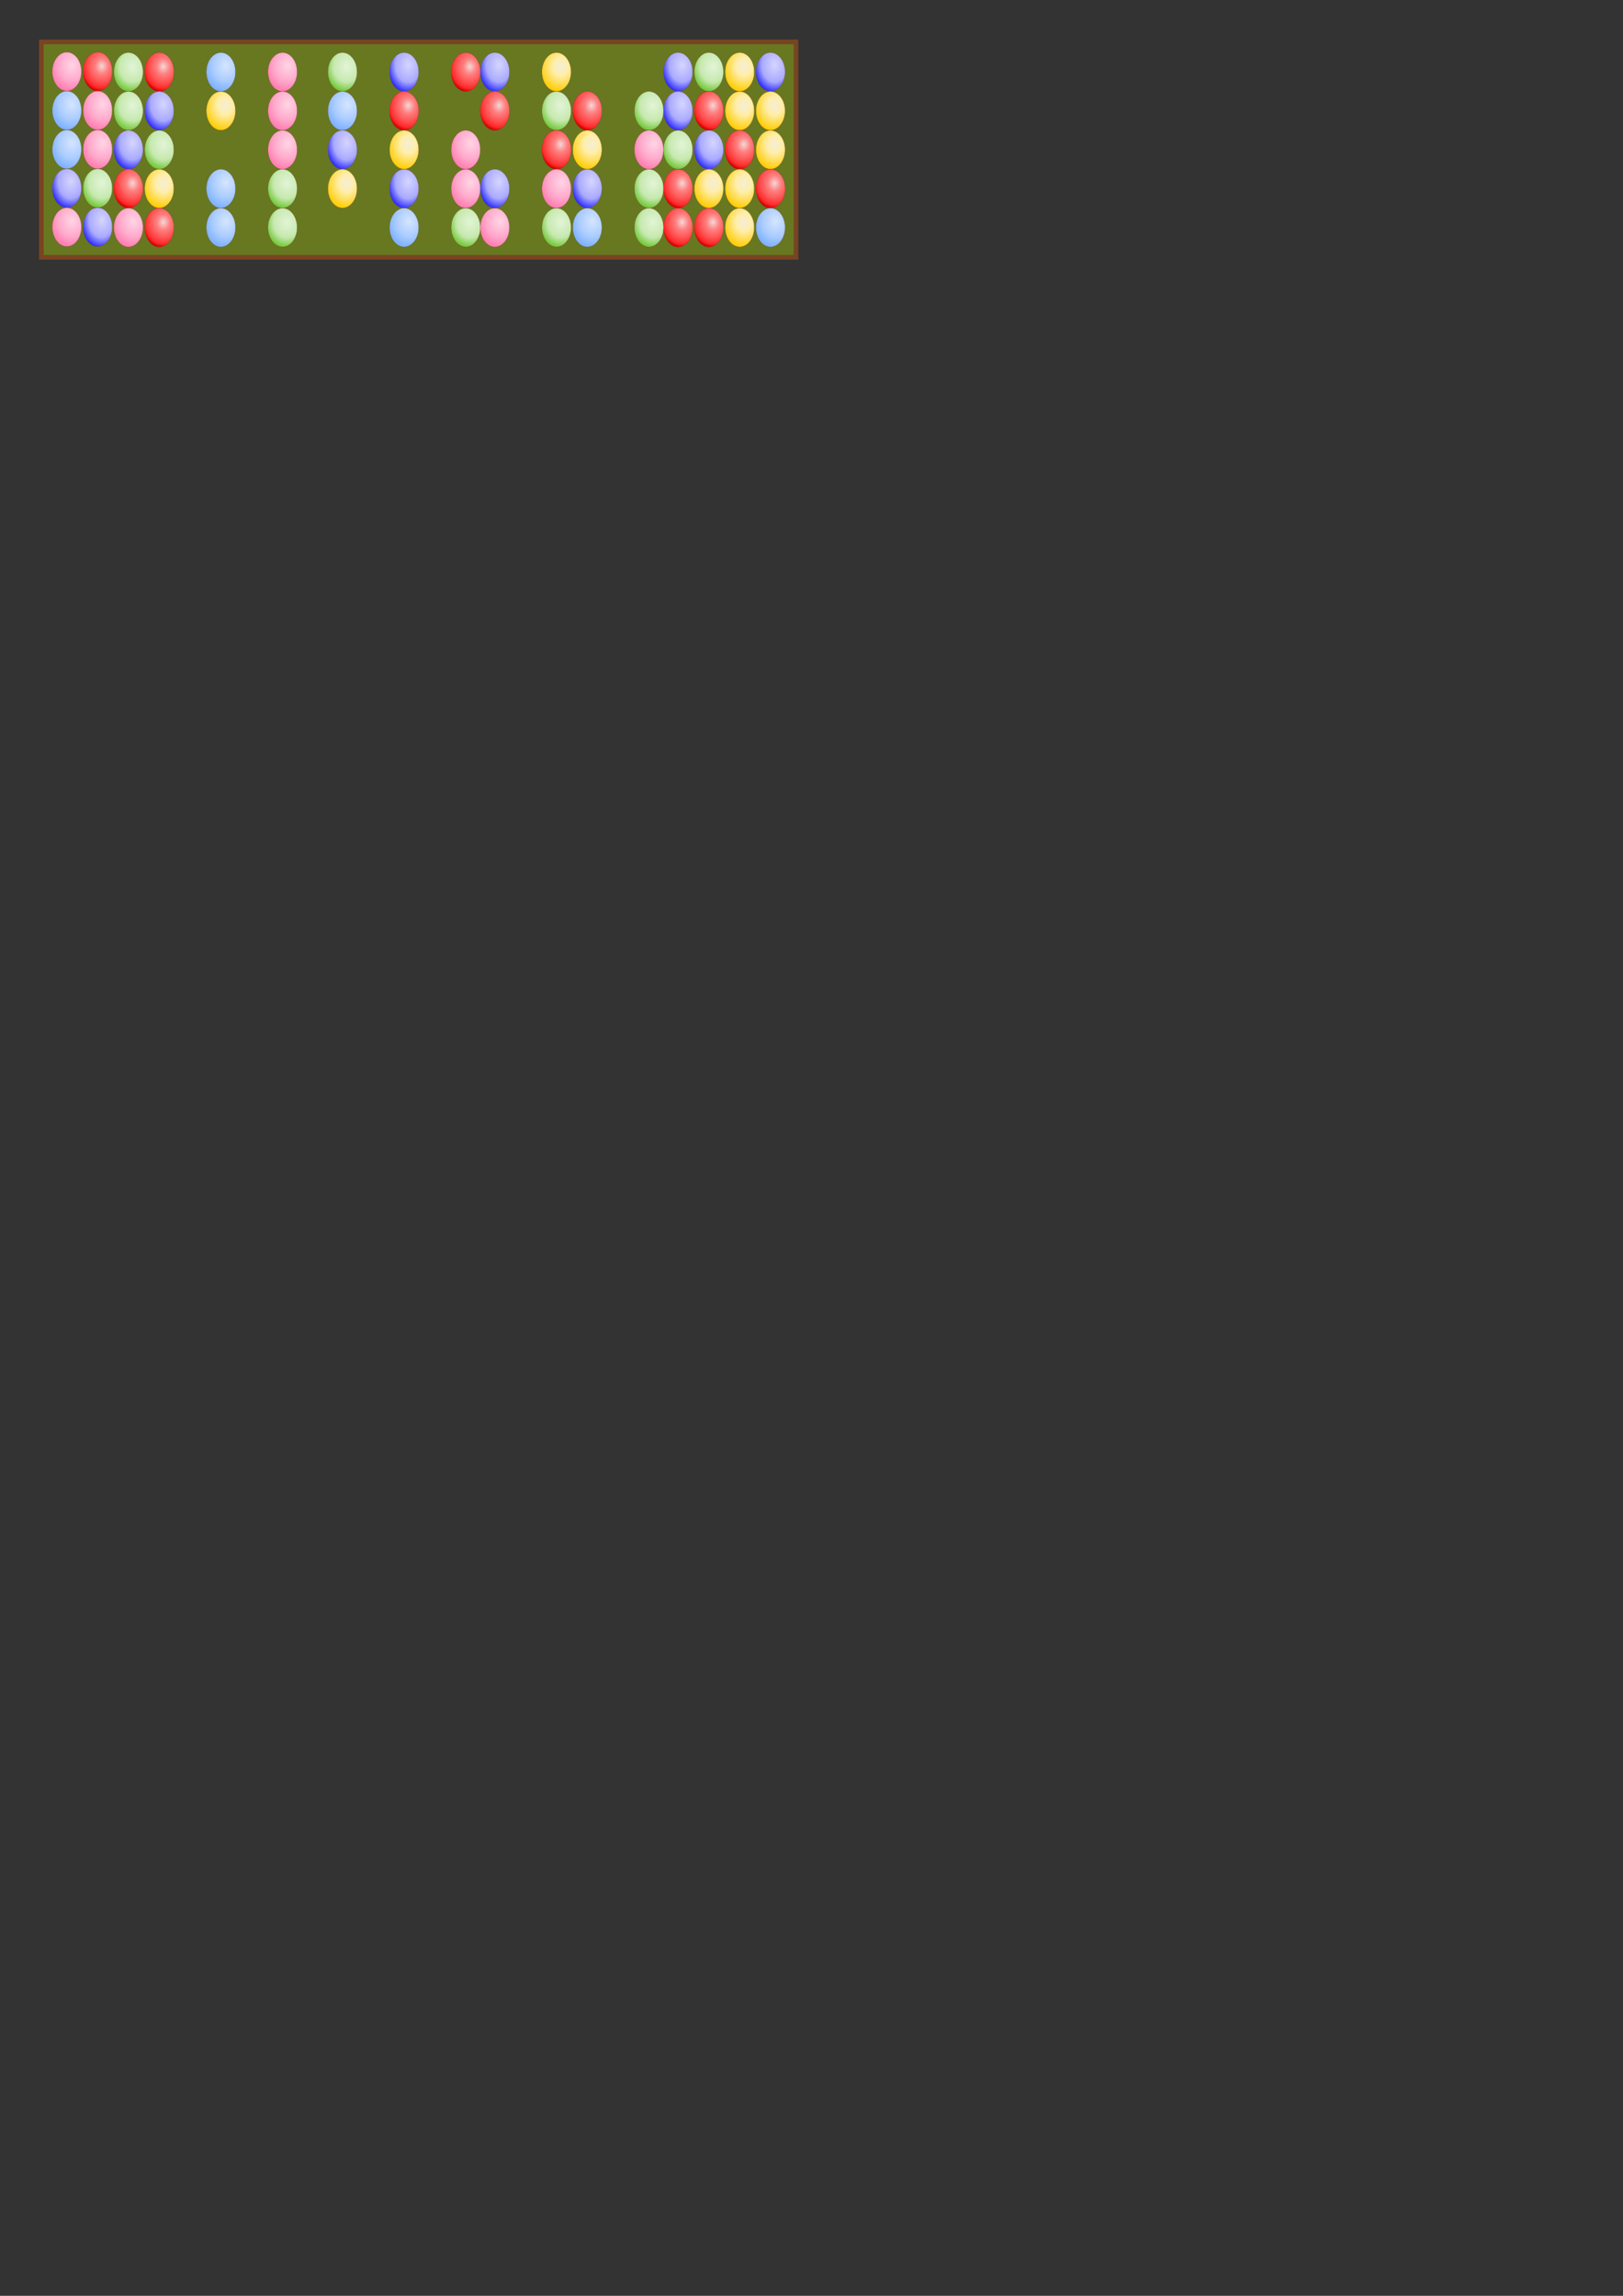 <?xml version="1.0" encoding="UTF-8" standalone="no"?>
<svg
   xmlns:dc="http://purl.org/dc/elements/1.1/"
   xmlns:cc="http://creativecommons.org/ns#"
   xmlns:rdf="http://www.w3.org/1999/02/22-rdf-syntax-ns#"
   xmlns:svg="http://www.w3.org/2000/svg"
   xmlns="http://www.w3.org/2000/svg"
   xmlns:xlink="http://www.w3.org/1999/xlink"
   xmlns:sodipodi="http://sodipodi.sourceforge.net/DTD/sodipodi-0.dtd"
   xmlns:inkscape="http://www.inkscape.org/namespaces/inkscape"
   width="210mm"
   height="297mm"
   viewBox="0 0 210 297"
   version="1.1"
   id="svg8"
   inkscape:version="1.0 (4035a4fb49, 2020-05-01)"
   sodipodi:docname="eggs-grid.svg">
  <rect x="0" y="0" width="210" height="297" fill="#333333" stroke="none"/>
  <defs
     id="defs2">
    <rect
       x="18.336"
       y="80.245"
       width="161.279"
       height="13.801"
       id="rect3054" />
    <linearGradient
       inkscape:collect="always"
       id="linearGradient10749">
      <stop
         style="stop-color:#f4d7d7;stop-opacity:1"
         offset="0"
         id="stop10739" />
      <stop
         id="stop10741"
         offset="0.309"
         style="stop-color:#ff8080;stop-opacity:1" />
      <stop
         style="stop-color:#ff5555;stop-opacity:1"
         offset="0.612"
         id="stop10743" />
      <stop
         id="stop10745"
         offset="0.863"
         style="stop-color:#ff2a2a;stop-opacity:1" />
      <stop
         style="stop-color:#d40000;stop-opacity:1"
         offset="1"
         id="stop10747" />
    </linearGradient>
    <linearGradient
       id="linearGradient10784"
       inkscape:collect="always">
      <stop
         id="stop10774"
         offset="0"
         style="stop-color:#f4eed7;stop-opacity:1" />
      <stop
         style="stop-color:#ffeeaa;stop-opacity:1"
         offset="0.365"
         id="stop10776" />
      <stop
         id="stop10778"
         offset="0.688"
         style="stop-color:#ffdd55;stop-opacity:1" />
      <stop
         id="stop10782"
         offset="1"
         style="stop-color:#ffcc00;stop-opacity:1" />
    </linearGradient>
    <linearGradient
       id="linearGradient11676"
       inkscape:collect="always">
      <stop
         id="stop11666"
         offset="0"
         style="stop-color:#e3f4d7;stop-opacity:1" />
      <stop
         id="stop11670"
         offset="0.612"
         style="stop-color:#c6e9af;stop-opacity:1" />
      <stop
         id="stop11674"
         offset="1"
         style="stop-color:#71c837;stop-opacity:1" />
    </linearGradient>
    <linearGradient
       inkscape:collect="always"
       id="linearGradient11706">
      <stop
         style="stop-color:#d5d5ff;stop-opacity:1"
         offset="0"
         id="stop11700" />
      <stop
         style="stop-color:#aaaaff;stop-opacity:1"
         offset="0.612"
         id="stop11702" />
      <stop
         style="stop-color:#2a2aff;stop-opacity:1"
         offset="1"
         id="stop11704" />
    </linearGradient>
    <linearGradient
       inkscape:collect="always"
       id="linearGradient11720">
      <stop
         style="stop-color:#d5e5ff;stop-opacity:1"
         offset="0"
         id="stop11714" />
      <stop
         style="stop-color:#aaccff;stop-opacity:1"
         offset="0.612"
         id="stop11716" />
      <stop
         style="stop-color:#80b3ff;stop-opacity:1"
         offset="1"
         id="stop11718" />
    </linearGradient>
    <linearGradient
       id="linearGradient11740"
       inkscape:collect="always">
      <stop
         id="stop11734"
         offset="0"
         style="stop-color:#ffd5e5;stop-opacity:1" />
      <stop
         id="stop11736"
         offset="0.612"
         style="stop-color:#ffaacc;stop-opacity:1" />
      <stop
         id="stop11738"
         offset="1"
         style="stop-color:#ff80b2;stop-opacity:1" />
    </linearGradient>
    <rect
       id="rect3062"
       height="13.801"
       width="161.279"
       y="80.245"
       x="18.336" />
    <radialGradient
       r="37.15"
       fy="126.295"
       fx="110.698"
       cy="126.295"
       cx="110.698"
       gradientTransform="matrix(1.468,-0.022,0.019,1.295,-55.215,-33.904)"
       gradientUnits="userSpaceOnUse"
       id="radialGradient4876-2"
       xlink:href="#linearGradient10749"
       inkscape:collect="always" />
    <radialGradient
       r="37.15"
       fy="126.295"
       fx="110.698"
       cy="126.295"
       cx="110.698"
       gradientTransform="matrix(1.468,-0.022,0.019,1.295,-55.215,-33.904)"
       gradientUnits="userSpaceOnUse"
       id="radialGradient4878-6"
       xlink:href="#linearGradient10749"
       inkscape:collect="always" />
    <radialGradient
       r="37.15"
       fy="125.09"
       fx="112.162"
       cy="125.09"
       cx="112.162"
       gradientTransform="matrix(1.468,-0.022,0.019,1.295,-55.215,-33.904)"
       gradientUnits="userSpaceOnUse"
       id="radialGradient4886-8"
       xlink:href="#linearGradient11720"
       inkscape:collect="always" />
    <radialGradient
       inkscape:collect="always"
       xlink:href="#linearGradient10749"
       id="radialGradient4194"
       gradientUnits="userSpaceOnUse"
       gradientTransform="matrix(1.468,-0.022,0.019,1.295,-55.215,-33.904)"
       cx="110.698"
       cy="126.295"
       fx="110.698"
       fy="126.295"
       r="37.15" />
    <radialGradient
       inkscape:collect="always"
       xlink:href="#linearGradient10749"
       id="radialGradient4196"
       gradientUnits="userSpaceOnUse"
       gradientTransform="matrix(1.468,-0.022,0.019,1.295,-55.215,-33.904)"
       cx="110.698"
       cy="126.295"
       fx="110.698"
       fy="126.295"
       r="37.15" />
    <radialGradient
       inkscape:collect="always"
       xlink:href="#linearGradient10784"
       id="radialGradient4198"
       gradientUnits="userSpaceOnUse"
       gradientTransform="matrix(1.468,-0.022,0.019,1.295,-55.215,-33.904)"
       cx="110.698"
       cy="126.295"
       fx="110.698"
       fy="126.295"
       r="37.15" />
    <radialGradient
       inkscape:collect="always"
       xlink:href="#linearGradient11676"
       id="radialGradient4200"
       gradientUnits="userSpaceOnUse"
       gradientTransform="matrix(1.468,-0.022,0.019,1.295,-55.215,-33.904)"
       cx="110.698"
       cy="126.295"
       fx="110.698"
       fy="126.295"
       r="37.15" />
    <radialGradient
       inkscape:collect="always"
       xlink:href="#linearGradient11706"
       id="radialGradient4202"
       gradientUnits="userSpaceOnUse"
       gradientTransform="matrix(1.43,-0.015,0.008,1.437,-49.657,-52.654)"
       cx="110.711"
       cy="124.08"
       fx="110.711"
       fy="124.08"
       r="37.15" />
    <radialGradient
       inkscape:collect="always"
       xlink:href="#linearGradient11720"
       id="radialGradient4204"
       gradientUnits="userSpaceOnUse"
       gradientTransform="matrix(1.468,-0.022,0.019,1.295,-55.215,-33.904)"
       cx="112.162"
       cy="125.09"
       fx="112.162"
       fy="125.09"
       r="37.15" />
    <radialGradient
       inkscape:collect="always"
       xlink:href="#linearGradient11740"
       id="radialGradient4206"
       gradientUnits="userSpaceOnUse"
       gradientTransform="matrix(1.468,-0.022,0.019,1.295,-55.215,-33.904)"
       cx="112.162"
       cy="125.09"
       fx="112.162"
       fy="125.09"
       r="37.15" />
    <radialGradient
       inkscape:collect="always"
       xlink:href="#linearGradient10749"
       id="radialGradient4236"
       gradientUnits="userSpaceOnUse"
       gradientTransform="matrix(1.468,-0.022,0.019,1.295,-55.215,-33.904)"
       cx="110.698"
       cy="126.295"
       fx="110.698"
       fy="126.295"
       r="37.15" />
    <radialGradient
       inkscape:collect="always"
       xlink:href="#linearGradient10749"
       id="radialGradient4238"
       gradientUnits="userSpaceOnUse"
       gradientTransform="matrix(1.468,-0.022,0.019,1.295,-55.215,-33.904)"
       cx="110.698"
       cy="126.295"
       fx="110.698"
       fy="126.295"
       r="37.15" />
    <radialGradient
       inkscape:collect="always"
       xlink:href="#linearGradient10784"
       id="radialGradient4240"
       gradientUnits="userSpaceOnUse"
       gradientTransform="matrix(1.468,-0.022,0.019,1.295,-55.215,-33.904)"
       cx="110.698"
       cy="126.295"
       fx="110.698"
       fy="126.295"
       r="37.15" />
    <radialGradient
       inkscape:collect="always"
       xlink:href="#linearGradient11676"
       id="radialGradient4242"
       gradientUnits="userSpaceOnUse"
       gradientTransform="matrix(1.468,-0.022,0.019,1.295,-55.215,-33.904)"
       cx="110.698"
       cy="126.295"
       fx="110.698"
       fy="126.295"
       r="37.15" />
    <radialGradient
       inkscape:collect="always"
       xlink:href="#linearGradient11706"
       id="radialGradient4244"
       gradientUnits="userSpaceOnUse"
       gradientTransform="matrix(1.43,-0.015,0.008,1.437,-49.657,-52.654)"
       cx="110.711"
       cy="124.08"
       fx="110.711"
       fy="124.08"
       r="37.15" />
    <radialGradient
       inkscape:collect="always"
       xlink:href="#linearGradient11720"
       id="radialGradient4246"
       gradientUnits="userSpaceOnUse"
       gradientTransform="matrix(1.468,-0.022,0.019,1.295,-55.215,-33.904)"
       cx="112.162"
       cy="125.09"
       fx="112.162"
       fy="125.09"
       r="37.15" />
    <radialGradient
       inkscape:collect="always"
       xlink:href="#linearGradient11740"
       id="radialGradient4248"
       gradientUnits="userSpaceOnUse"
       gradientTransform="matrix(1.468,-0.022,0.019,1.295,-55.215,-33.904)"
       cx="112.162"
       cy="125.09"
       fx="112.162"
       fy="125.09"
       r="37.15" />
    <radialGradient
       inkscape:collect="always"
       xlink:href="#linearGradient10749"
       id="radialGradient4278"
       gradientUnits="userSpaceOnUse"
       gradientTransform="matrix(1.468,-0.022,0.019,1.295,-55.215,-33.904)"
       cx="110.698"
       cy="126.295"
       fx="110.698"
       fy="126.295"
       r="37.15" />
    <radialGradient
       inkscape:collect="always"
       xlink:href="#linearGradient10749"
       id="radialGradient4280"
       gradientUnits="userSpaceOnUse"
       gradientTransform="matrix(1.468,-0.022,0.019,1.295,-55.215,-33.904)"
       cx="110.698"
       cy="126.295"
       fx="110.698"
       fy="126.295"
       r="37.15" />
    <radialGradient
       inkscape:collect="always"
       xlink:href="#linearGradient10784"
       id="radialGradient4282"
       gradientUnits="userSpaceOnUse"
       gradientTransform="matrix(1.468,-0.022,0.019,1.295,-55.215,-33.904)"
       cx="110.698"
       cy="126.295"
       fx="110.698"
       fy="126.295"
       r="37.15" />
    <radialGradient
       inkscape:collect="always"
       xlink:href="#linearGradient11676"
       id="radialGradient4284"
       gradientUnits="userSpaceOnUse"
       gradientTransform="matrix(1.468,-0.022,0.019,1.295,-55.215,-33.904)"
       cx="110.698"
       cy="126.295"
       fx="110.698"
       fy="126.295"
       r="37.15" />
    <radialGradient
       inkscape:collect="always"
       xlink:href="#linearGradient11706"
       id="radialGradient4286"
       gradientUnits="userSpaceOnUse"
       gradientTransform="matrix(1.43,-0.015,0.008,1.437,-49.657,-52.654)"
       cx="110.711"
       cy="124.08"
       fx="110.711"
       fy="124.08"
       r="37.15" />
    <radialGradient
       inkscape:collect="always"
       xlink:href="#linearGradient11720"
       id="radialGradient4288"
       gradientUnits="userSpaceOnUse"
       gradientTransform="matrix(1.468,-0.022,0.019,1.295,-55.215,-33.904)"
       cx="112.162"
       cy="125.09"
       fx="112.162"
       fy="125.09"
       r="37.15" />
    <radialGradient
       inkscape:collect="always"
       xlink:href="#linearGradient11740"
       id="radialGradient4290"
       gradientUnits="userSpaceOnUse"
       gradientTransform="matrix(1.468,-0.022,0.019,1.295,-55.215,-33.904)"
       cx="112.162"
       cy="125.09"
       fx="112.162"
       fy="125.09"
       r="37.15" />
    <radialGradient
       inkscape:collect="always"
       xlink:href="#linearGradient10749"
       id="radialGradient4320"
       gradientUnits="userSpaceOnUse"
       gradientTransform="matrix(1.468,-0.022,0.019,1.295,-55.215,-33.904)"
       cx="110.698"
       cy="126.295"
       fx="110.698"
       fy="126.295"
       r="37.15" />
    <radialGradient
       inkscape:collect="always"
       xlink:href="#linearGradient10749"
       id="radialGradient4322"
       gradientUnits="userSpaceOnUse"
       gradientTransform="matrix(1.468,-0.022,0.019,1.295,-55.215,-33.904)"
       cx="110.698"
       cy="126.295"
       fx="110.698"
       fy="126.295"
       r="37.15" />
    <radialGradient
       inkscape:collect="always"
       xlink:href="#linearGradient10784"
       id="radialGradient4324"
       gradientUnits="userSpaceOnUse"
       gradientTransform="matrix(1.468,-0.022,0.019,1.295,-55.215,-33.904)"
       cx="110.698"
       cy="126.295"
       fx="110.698"
       fy="126.295"
       r="37.15" />
    <radialGradient
       inkscape:collect="always"
       xlink:href="#linearGradient11720"
       id="radialGradient4330"
       gradientUnits="userSpaceOnUse"
       gradientTransform="matrix(1.468,-0.022,0.019,1.295,-55.215,-33.904)"
       cx="112.162"
       cy="125.09"
       fx="112.162"
       fy="125.09"
       r="37.15" />
    <radialGradient
       inkscape:collect="always"
       xlink:href="#linearGradient11740"
       id="radialGradient4332"
       gradientUnits="userSpaceOnUse"
       gradientTransform="matrix(1.468,-0.022,0.019,1.295,-55.215,-33.904)"
       cx="112.162"
       cy="125.09"
       fx="112.162"
       fy="125.09"
       r="37.15" />
    <radialGradient
       inkscape:collect="always"
       xlink:href="#linearGradient11676"
       id="radialGradient4368"
       gradientUnits="userSpaceOnUse"
       gradientTransform="matrix(1.468,-0.022,0.019,1.295,-55.215,-33.904)"
       cx="110.698"
       cy="126.295"
       fx="110.698"
       fy="126.295"
       r="37.15" />
    <radialGradient
       inkscape:collect="always"
       xlink:href="#linearGradient11706"
       id="radialGradient4370"
       gradientUnits="userSpaceOnUse"
       gradientTransform="matrix(1.43,-0.015,0.008,1.437,-49.657,-52.654)"
       cx="110.711"
       cy="124.08"
       fx="110.711"
       fy="124.08"
       r="37.15" />
    <radialGradient
       inkscape:collect="always"
       xlink:href="#linearGradient11740"
       id="radialGradient4374"
       gradientUnits="userSpaceOnUse"
       gradientTransform="matrix(1.468,-0.022,0.019,1.295,-55.215,-33.904)"
       cx="112.162"
       cy="125.09"
       fx="112.162"
       fy="125.09"
       r="37.15" />
    <radialGradient
       inkscape:collect="always"
       xlink:href="#linearGradient10749"
       id="radialGradient4404"
       gradientUnits="userSpaceOnUse"
       gradientTransform="matrix(1.468,-0.022,0.019,1.295,-55.215,-33.904)"
       cx="110.698"
       cy="126.295"
       fx="110.698"
       fy="126.295"
       r="37.15" />
    <radialGradient
       inkscape:collect="always"
       xlink:href="#linearGradient10749"
       id="radialGradient4406"
       gradientUnits="userSpaceOnUse"
       gradientTransform="matrix(1.468,-0.022,0.019,1.295,-55.215,-33.904)"
       cx="110.698"
       cy="126.295"
       fx="110.698"
       fy="126.295"
       r="37.15" />
    <radialGradient
       inkscape:collect="always"
       xlink:href="#linearGradient10784"
       id="radialGradient4408"
       gradientUnits="userSpaceOnUse"
       gradientTransform="matrix(1.468,-0.022,0.019,1.295,-55.215,-33.904)"
       cx="110.698"
       cy="126.295"
       fx="110.698"
       fy="126.295"
       r="37.15" />
    <radialGradient
       inkscape:collect="always"
       xlink:href="#linearGradient11676"
       id="radialGradient4410"
       gradientUnits="userSpaceOnUse"
       gradientTransform="matrix(1.468,-0.022,0.019,1.295,-55.215,-33.904)"
       cx="110.698"
       cy="126.295"
       fx="110.698"
       fy="126.295"
       r="37.15" />
    <radialGradient
       inkscape:collect="always"
       xlink:href="#linearGradient11706"
       id="radialGradient4412"
       gradientUnits="userSpaceOnUse"
       gradientTransform="matrix(1.43,-0.015,0.008,1.437,-49.657,-52.654)"
       cx="110.711"
       cy="124.08"
       fx="110.711"
       fy="124.08"
       r="37.15" />
    <radialGradient
       inkscape:collect="always"
       xlink:href="#linearGradient11720"
       id="radialGradient4414"
       gradientUnits="userSpaceOnUse"
       gradientTransform="matrix(1.468,-0.022,0.019,1.295,-55.215,-33.904)"
       cx="112.162"
       cy="125.09"
       fx="112.162"
       fy="125.09"
       r="37.15" />
    <radialGradient
       inkscape:collect="always"
       xlink:href="#linearGradient11740"
       id="radialGradient4416"
       gradientUnits="userSpaceOnUse"
       gradientTransform="matrix(1.468,-0.022,0.019,1.295,-55.215,-33.904)"
       cx="112.162"
       cy="125.09"
       fx="112.162"
       fy="125.09"
       r="37.15" />
    <radialGradient
       inkscape:collect="always"
       xlink:href="#linearGradient10749"
       id="radialGradient4446"
       gradientUnits="userSpaceOnUse"
       gradientTransform="matrix(1.468,-0.022,0.019,1.295,-55.215,-33.904)"
       cx="110.698"
       cy="126.295"
       fx="110.698"
       fy="126.295"
       r="37.15" />
    <radialGradient
       inkscape:collect="always"
       xlink:href="#linearGradient10749"
       id="radialGradient4448"
       gradientUnits="userSpaceOnUse"
       gradientTransform="matrix(1.468,-0.022,0.019,1.295,-55.215,-33.904)"
       cx="110.698"
       cy="126.295"
       fx="110.698"
       fy="126.295"
       r="37.15" />
    <radialGradient
       inkscape:collect="always"
       xlink:href="#linearGradient10784"
       id="radialGradient4450"
       gradientUnits="userSpaceOnUse"
       gradientTransform="matrix(1.468,-0.022,0.019,1.295,-55.215,-33.904)"
       cx="110.698"
       cy="126.295"
       fx="110.698"
       fy="126.295"
       r="37.15" />
    <radialGradient
       inkscape:collect="always"
       xlink:href="#linearGradient11676"
       id="radialGradient4452"
       gradientUnits="userSpaceOnUse"
       gradientTransform="matrix(1.468,-0.022,0.019,1.295,-55.215,-33.904)"
       cx="110.698"
       cy="126.295"
       fx="110.698"
       fy="126.295"
       r="37.15" />
    <radialGradient
       inkscape:collect="always"
       xlink:href="#linearGradient11740"
       id="radialGradient4458"
       gradientUnits="userSpaceOnUse"
       gradientTransform="matrix(1.468,-0.022,0.019,1.295,-55.215,-33.904)"
       cx="112.162"
       cy="125.09"
       fx="112.162"
       fy="125.09"
       r="37.15" />
    <radialGradient
       inkscape:collect="always"
       xlink:href="#linearGradient10749"
       id="radialGradient4488"
       gradientUnits="userSpaceOnUse"
       gradientTransform="matrix(1.468,-0.022,0.019,1.295,-55.215,-33.904)"
       cx="110.698"
       cy="126.295"
       fx="110.698"
       fy="126.295"
       r="37.15" />
    <radialGradient
       inkscape:collect="always"
       xlink:href="#linearGradient10749"
       id="radialGradient4490"
       gradientUnits="userSpaceOnUse"
       gradientTransform="matrix(1.468,-0.022,0.019,1.295,-55.215,-33.904)"
       cx="110.698"
       cy="126.295"
       fx="110.698"
       fy="126.295"
       r="37.15" />
    <radialGradient
       inkscape:collect="always"
       xlink:href="#linearGradient10784"
       id="radialGradient4492"
       gradientUnits="userSpaceOnUse"
       gradientTransform="matrix(1.468,-0.022,0.019,1.295,-55.215,-33.904)"
       cx="110.698"
       cy="126.295"
       fx="110.698"
       fy="126.295"
       r="37.15" />
    <radialGradient
       inkscape:collect="always"
       xlink:href="#linearGradient11676"
       id="radialGradient4494"
       gradientUnits="userSpaceOnUse"
       gradientTransform="matrix(1.468,-0.022,0.019,1.295,-55.215,-33.904)"
       cx="110.698"
       cy="126.295"
       fx="110.698"
       fy="126.295"
       r="37.15" />
    <radialGradient
       inkscape:collect="always"
       xlink:href="#linearGradient11706"
       id="radialGradient4496"
       gradientUnits="userSpaceOnUse"
       gradientTransform="matrix(1.43,-0.015,0.008,1.437,-49.657,-52.654)"
       cx="110.711"
       cy="124.08"
       fx="110.711"
       fy="124.08"
       r="37.15" />
    <radialGradient
       inkscape:collect="always"
       xlink:href="#linearGradient11740"
       id="radialGradient4500"
       gradientUnits="userSpaceOnUse"
       gradientTransform="matrix(1.468,-0.022,0.019,1.295,-55.215,-33.904)"
       cx="112.162"
       cy="125.09"
       fx="112.162"
       fy="125.09"
       r="37.15" />
    <radialGradient
       inkscape:collect="always"
       xlink:href="#linearGradient10749"
       id="radialGradient4530"
       gradientUnits="userSpaceOnUse"
       gradientTransform="matrix(1.468,-0.022,0.019,1.295,-55.215,-33.904)"
       cx="110.698"
       cy="126.295"
       fx="110.698"
       fy="126.295"
       r="37.15" />
    <radialGradient
       inkscape:collect="always"
       xlink:href="#linearGradient10749"
       id="radialGradient4532"
       gradientUnits="userSpaceOnUse"
       gradientTransform="matrix(1.468,-0.022,0.019,1.295,-55.215,-33.904)"
       cx="110.698"
       cy="126.295"
       fx="110.698"
       fy="126.295"
       r="37.15" />
    <radialGradient
       inkscape:collect="always"
       xlink:href="#linearGradient10784"
       id="radialGradient4534"
       gradientUnits="userSpaceOnUse"
       gradientTransform="matrix(1.468,-0.022,0.019,1.295,-55.215,-33.904)"
       cx="110.698"
       cy="126.295"
       fx="110.698"
       fy="126.295"
       r="37.15" />
    <radialGradient
       inkscape:collect="always"
       xlink:href="#linearGradient11676"
       id="radialGradient4536"
       gradientUnits="userSpaceOnUse"
       gradientTransform="matrix(1.468,-0.022,0.019,1.295,-55.215,-33.904)"
       cx="110.698"
       cy="126.295"
       fx="110.698"
       fy="126.295"
       r="37.15" />
    <radialGradient
       inkscape:collect="always"
       xlink:href="#linearGradient11706"
       id="radialGradient4538"
       gradientUnits="userSpaceOnUse"
       gradientTransform="matrix(1.43,-0.015,0.008,1.437,-49.657,-52.654)"
       cx="110.711"
       cy="124.08"
       fx="110.711"
       fy="124.08"
       r="37.15" />
    <radialGradient
       inkscape:collect="always"
       xlink:href="#linearGradient11676"
       id="radialGradient4578"
       gradientUnits="userSpaceOnUse"
       gradientTransform="matrix(1.468,-0.022,0.019,1.295,-55.215,-33.904)"
       cx="110.698"
       cy="126.295"
       fx="110.698"
       fy="126.295"
       r="37.15" />
    <radialGradient
       inkscape:collect="always"
       xlink:href="#linearGradient11706"
       id="radialGradient4580"
       gradientUnits="userSpaceOnUse"
       gradientTransform="matrix(1.43,-0.015,0.008,1.437,-49.657,-52.654)"
       cx="110.711"
       cy="124.08"
       fx="110.711"
       fy="124.08"
       r="37.15" />
    <radialGradient
       inkscape:collect="always"
       xlink:href="#linearGradient11676"
       id="radialGradient4620"
       gradientUnits="userSpaceOnUse"
       gradientTransform="matrix(1.468,-0.022,0.019,1.295,-55.215,-33.904)"
       cx="110.698"
       cy="126.295"
       fx="110.698"
       fy="126.295"
       r="37.15" />
    <radialGradient
       inkscape:collect="always"
       xlink:href="#linearGradient11706"
       id="radialGradient4622"
       gradientUnits="userSpaceOnUse"
       gradientTransform="matrix(1.43,-0.015,0.008,1.437,-49.657,-52.654)"
       cx="110.711"
       cy="124.08"
       fx="110.711"
       fy="124.08"
       r="37.15" />
    <radialGradient
       inkscape:collect="always"
       xlink:href="#linearGradient11720"
       id="radialGradient4624"
       gradientUnits="userSpaceOnUse"
       gradientTransform="matrix(1.468,-0.022,0.019,1.295,-55.215,-33.904)"
       cx="112.162"
       cy="125.09"
       fx="112.162"
       fy="125.09"
       r="37.15" />
    <radialGradient
       inkscape:collect="always"
       xlink:href="#linearGradient10784"
       id="radialGradient4660"
       gradientUnits="userSpaceOnUse"
       gradientTransform="matrix(1.468,-0.022,0.019,1.295,-55.215,-33.904)"
       cx="110.698"
       cy="126.295"
       fx="110.698"
       fy="126.295"
       r="37.15" />
    <radialGradient
       inkscape:collect="always"
       xlink:href="#linearGradient11720"
       id="radialGradient4666"
       gradientUnits="userSpaceOnUse"
       gradientTransform="matrix(1.468,-0.022,0.019,1.295,-55.215,-33.904)"
       cx="112.162"
       cy="125.09"
       fx="112.162"
       fy="125.09"
       r="37.15" />
    <radialGradient
       inkscape:collect="always"
       xlink:href="#linearGradient11740"
       id="radialGradient4668"
       gradientUnits="userSpaceOnUse"
       gradientTransform="matrix(1.468,-0.022,0.019,1.295,-55.215,-33.904)"
       cx="112.162"
       cy="125.09"
       fx="112.162"
       fy="125.09"
       r="37.15" />
    <radialGradient
       inkscape:collect="always"
       xlink:href="#linearGradient10749"
       id="radialGradient4698"
       gradientUnits="userSpaceOnUse"
       gradientTransform="matrix(1.468,-0.022,0.019,1.295,-55.215,-33.904)"
       cx="110.698"
       cy="126.295"
       fx="110.698"
       fy="126.295"
       r="37.15" />
    <radialGradient
       inkscape:collect="always"
       xlink:href="#linearGradient10749"
       id="radialGradient4700"
       gradientUnits="userSpaceOnUse"
       gradientTransform="matrix(1.468,-0.022,0.019,1.295,-55.215,-33.904)"
       cx="110.698"
       cy="126.295"
       fx="110.698"
       fy="126.295"
       r="37.15" />
    <radialGradient
       inkscape:collect="always"
       xlink:href="#linearGradient11676"
       id="radialGradient4704"
       gradientUnits="userSpaceOnUse"
       gradientTransform="matrix(1.468,-0.022,0.019,1.295,-55.215,-33.904)"
       cx="110.698"
       cy="126.295"
       fx="110.698"
       fy="126.295"
       r="37.15" />
    <radialGradient
       inkscape:collect="always"
       xlink:href="#linearGradient11706"
       id="radialGradient4706"
       gradientUnits="userSpaceOnUse"
       gradientTransform="matrix(1.43,-0.015,0.008,1.437,-49.657,-52.654)"
       cx="110.711"
       cy="124.08"
       fx="110.711"
       fy="124.08"
       r="37.15" />
    <radialGradient
       inkscape:collect="always"
       xlink:href="#linearGradient11740"
       id="radialGradient4710"
       gradientUnits="userSpaceOnUse"
       gradientTransform="matrix(1.468,-0.022,0.019,1.295,-55.215,-33.904)"
       cx="112.162"
       cy="125.09"
       fx="112.162"
       fy="125.09"
       r="37.15" />
    <radialGradient
       inkscape:collect="always"
       xlink:href="#linearGradient10749"
       id="radialGradient4740"
       gradientUnits="userSpaceOnUse"
       gradientTransform="matrix(1.468,-0.022,0.019,1.295,-55.215,-33.904)"
       cx="110.698"
       cy="126.295"
       fx="110.698"
       fy="126.295"
       r="37.15" />
    <radialGradient
       inkscape:collect="always"
       xlink:href="#linearGradient10749"
       id="radialGradient4742"
       gradientUnits="userSpaceOnUse"
       gradientTransform="matrix(1.468,-0.022,0.019,1.295,-55.215,-33.904)"
       cx="110.698"
       cy="126.295"
       fx="110.698"
       fy="126.295"
       r="37.15" />
    <radialGradient
       inkscape:collect="always"
       xlink:href="#linearGradient10784"
       id="radialGradient4744"
       gradientUnits="userSpaceOnUse"
       gradientTransform="matrix(1.468,-0.022,0.019,1.295,-55.215,-33.904)"
       cx="110.698"
       cy="126.295"
       fx="110.698"
       fy="126.295"
       r="37.15" />
    <radialGradient
       inkscape:collect="always"
       xlink:href="#linearGradient11676"
       id="radialGradient4746"
       gradientUnits="userSpaceOnUse"
       gradientTransform="matrix(1.468,-0.022,0.019,1.295,-55.215,-33.904)"
       cx="110.698"
       cy="126.295"
       fx="110.698"
       fy="126.295"
       r="37.15" />
    <radialGradient
       inkscape:collect="always"
       xlink:href="#linearGradient11706"
       id="radialGradient4748"
       gradientUnits="userSpaceOnUse"
       gradientTransform="matrix(1.43,-0.015,0.008,1.437,-49.657,-52.654)"
       cx="110.711"
       cy="124.08"
       fx="110.711"
       fy="124.08"
       r="37.15" />
    <radialGradient
       inkscape:collect="always"
       xlink:href="#linearGradient11720"
       id="radialGradient4750"
       gradientUnits="userSpaceOnUse"
       gradientTransform="matrix(1.468,-0.022,0.019,1.295,-55.215,-33.904)"
       cx="112.162"
       cy="125.09"
       fx="112.162"
       fy="125.09"
       r="37.15" />
    <radialGradient
       inkscape:collect="always"
       xlink:href="#linearGradient11740"
       id="radialGradient4752"
       gradientUnits="userSpaceOnUse"
       gradientTransform="matrix(1.468,-0.022,0.019,1.295,-55.215,-33.904)"
       cx="112.162"
       cy="125.09"
       fx="112.162"
       fy="125.09"
       r="37.15" />
    <radialGradient
       inkscape:collect="always"
       xlink:href="#linearGradient10749"
       id="radialGradient4782"
       gradientUnits="userSpaceOnUse"
       gradientTransform="matrix(1.468,-0.022,0.019,1.295,-55.215,-33.904)"
       cx="110.698"
       cy="126.295"
       fx="110.698"
       fy="126.295"
       r="37.15" />
    <radialGradient
       inkscape:collect="always"
       xlink:href="#linearGradient10749"
       id="radialGradient4784"
       gradientUnits="userSpaceOnUse"
       gradientTransform="matrix(1.468,-0.022,0.019,1.295,-55.215,-33.904)"
       cx="110.698"
       cy="126.295"
       fx="110.698"
       fy="126.295"
       r="37.15" />
    <radialGradient
       inkscape:collect="always"
       xlink:href="#linearGradient10784"
       id="radialGradient4786"
       gradientUnits="userSpaceOnUse"
       gradientTransform="matrix(1.468,-0.022,0.019,1.295,-55.215,-33.904)"
       cx="110.698"
       cy="126.295"
       fx="110.698"
       fy="126.295"
       r="37.15" />
    <radialGradient
       inkscape:collect="always"
       xlink:href="#linearGradient11706"
       id="radialGradient4790"
       gradientUnits="userSpaceOnUse"
       gradientTransform="matrix(1.43,-0.015,0.008,1.437,-49.657,-52.654)"
       cx="110.711"
       cy="124.08"
       fx="110.711"
       fy="124.08"
       r="37.15" />
    <radialGradient
       inkscape:collect="always"
       xlink:href="#linearGradient10749"
       id="radialGradient4824"
       gradientUnits="userSpaceOnUse"
       gradientTransform="matrix(1.468,-0.022,0.019,1.295,-55.215,-33.904)"
       cx="110.698"
       cy="126.295"
       fx="110.698"
       fy="126.295"
       r="37.15" />
    <radialGradient
       inkscape:collect="always"
       xlink:href="#linearGradient10749"
       id="radialGradient4826"
       gradientUnits="userSpaceOnUse"
       gradientTransform="matrix(1.468,-0.022,0.019,1.295,-55.215,-33.904)"
       cx="110.698"
       cy="126.295"
       fx="110.698"
       fy="126.295"
       r="37.15" />
    <radialGradient
       inkscape:collect="always"
       xlink:href="#linearGradient10784"
       id="radialGradient4828"
       gradientUnits="userSpaceOnUse"
       gradientTransform="matrix(1.468,-0.022,0.019,1.295,-55.215,-33.904)"
       cx="110.698"
       cy="126.295"
       fx="110.698"
       fy="126.295"
       r="37.15" />
    <radialGradient
       inkscape:collect="always"
       xlink:href="#linearGradient11676"
       id="radialGradient4830"
       gradientUnits="userSpaceOnUse"
       gradientTransform="matrix(1.468,-0.022,0.019,1.295,-55.215,-33.904)"
       cx="110.698"
       cy="126.295"
       fx="110.698"
       fy="126.295"
       r="37.15" />
    <radialGradient
       inkscape:collect="always"
       xlink:href="#linearGradient10784"
       id="radialGradient4870"
       gradientUnits="userSpaceOnUse"
       gradientTransform="matrix(1.468,-0.022,0.019,1.295,-55.215,-33.904)"
       cx="110.698"
       cy="126.295"
       fx="110.698"
       fy="126.295"
       r="37.15" />
    <radialGradient
       inkscape:collect="always"
       xlink:href="#linearGradient11676"
       id="radialGradient4872"
       gradientUnits="userSpaceOnUse"
       gradientTransform="matrix(1.468,-0.022,0.019,1.295,-55.215,-33.904)"
       cx="110.698"
       cy="126.295"
       fx="110.698"
       fy="126.295"
       r="37.15" />
    <radialGradient
       inkscape:collect="always"
       xlink:href="#linearGradient11706"
       id="radialGradient4874"
       gradientUnits="userSpaceOnUse"
       gradientTransform="matrix(1.43,-0.015,0.008,1.437,-49.657,-52.654)"
       cx="110.711"
       cy="124.08"
       fx="110.711"
       fy="124.08"
       r="37.15" />
    <radialGradient
       inkscape:collect="always"
       xlink:href="#linearGradient10749"
       id="radialGradient4909"
       gradientUnits="userSpaceOnUse"
       gradientTransform="matrix(1.468,-0.022,0.019,1.295,-55.215,-33.904)"
       cx="110.698"
       cy="126.295"
       fx="110.698"
       fy="126.295"
       r="37.15" />
    <radialGradient
       inkscape:collect="always"
       xlink:href="#linearGradient10749"
       id="radialGradient4911"
       gradientUnits="userSpaceOnUse"
       gradientTransform="matrix(1.468,-0.022,0.019,1.295,-55.215,-33.904)"
       cx="110.698"
       cy="126.295"
       fx="110.698"
       fy="126.295"
       r="37.15" />
    <radialGradient
       inkscape:collect="always"
       xlink:href="#linearGradient11706"
       id="radialGradient4917"
       gradientUnits="userSpaceOnUse"
       gradientTransform="matrix(1.43,-0.015,0.008,1.437,-49.657,-52.654)"
       cx="110.711"
       cy="124.08"
       fx="110.711"
       fy="124.08"
       r="37.15" />
    <radialGradient
       inkscape:collect="always"
       xlink:href="#linearGradient11740"
       id="radialGradient4921"
       gradientUnits="userSpaceOnUse"
       gradientTransform="matrix(1.468,-0.022,0.019,1.295,-55.215,-33.904)"
       cx="112.162"
       cy="125.09"
       fx="112.162"
       fy="125.09"
       r="37.15" />
    <radialGradient
       inkscape:collect="always"
       xlink:href="#linearGradient10749"
       id="radialGradient4951"
       gradientUnits="userSpaceOnUse"
       gradientTransform="matrix(1.468,-0.022,0.019,1.295,-55.215,-33.904)"
       cx="110.698"
       cy="126.295"
       fx="110.698"
       fy="126.295"
       r="37.15" />
    <radialGradient
       inkscape:collect="always"
       xlink:href="#linearGradient10749"
       id="radialGradient4953"
       gradientUnits="userSpaceOnUse"
       gradientTransform="matrix(1.468,-0.022,0.019,1.295,-55.215,-33.904)"
       cx="110.698"
       cy="126.295"
       fx="110.698"
       fy="126.295"
       r="37.15" />
    <radialGradient
       inkscape:collect="always"
       xlink:href="#linearGradient11676"
       id="radialGradient4957"
       gradientUnits="userSpaceOnUse"
       gradientTransform="matrix(1.468,-0.022,0.019,1.295,-55.215,-33.904)"
       cx="110.698"
       cy="126.295"
       fx="110.698"
       fy="126.295"
       r="37.15" />
    <radialGradient
       inkscape:collect="always"
       xlink:href="#linearGradient11740"
       id="radialGradient4963"
       gradientUnits="userSpaceOnUse"
       gradientTransform="matrix(1.468,-0.022,0.019,1.295,-55.215,-33.904)"
       cx="112.162"
       cy="125.09"
       fx="112.162"
       fy="125.09"
       r="37.15" />
  </defs>
  <sodipodi:namedview
     id="base"
     pagecolor="#ffffff"
     bordercolor="#666666"
     borderopacity="1.0"
     inkscape:pageopacity="0.0"
     inkscape:pageshadow="2"
     inkscape:zoom="1.2863093"
     inkscape:cx="470.13055"
     inkscape:cy="274.47519"
     inkscape:document-units="mm"
     inkscape:current-layer="layer1"
     inkscape:document-rotation="0"
     showgrid="false"
     inkscape:window-width="1920"
     inkscape:window-height="986"
     inkscape:window-x="-11"
     inkscape:window-y="-11"
     inkscape:window-maximized="1" />
  <g
     inkscape:label="Layer 1"
     inkscape:groupmode="layer"
     id="layer1">
    <g
       style="stroke:#784421"
       id="g5619"
       transform="matrix(0.604,0,0,0.604,2.963,-50.311)">
      <rect
         ry="0"
         y="92.272"
         x="3.943"
         height="46.136"
         width="161.674"
         id="rect5442"
         style="fill:#677821;stroke:#784421;stroke-width:1;paint-order:fill markers stroke" />
      <g
         style="stroke:#784421"
         transform="translate(0.09,-0.252)"
         id="g5440">
        <g
           style="stroke:#784421"
           transform="matrix(0.084,0,0,0.112,138.534,116.887)"
           id="g10735-2">
          <circle
             r="37.15"
             cy="137.44"
             cx="99.157"
             id="circle10733-3"
             style="opacity:1;fill:url(#radialGradient4876-2);fill-opacity:1;stroke:#784421;stroke-width:0.5;stroke-linecap:round;stroke-miterlimit:4;stroke-dasharray:none;stroke-dashoffset:0;stroke-opacity:1;paint-order:fill markers stroke" />
          <circle
             style="opacity:1;fill:url(#radialGradient4878-6);fill-opacity:1;stroke:#784421;stroke-width:0.5;stroke-linecap:round;stroke-miterlimit:4;stroke-dasharray:none;stroke-dashoffset:0;stroke-opacity:1;paint-order:fill markers stroke"
             id="circle11722-9"
             cx="99.157"
             cy="137.44"
             r="37.15" />
        </g>
        <g
           style="stroke:#784421"
           transform="matrix(0.084,0,0,0.112,60.04,91.897)"
           id="g11710-7">
          <circle
             r="37.15"
             cy="137.44"
             cx="99.157"
             id="circle11708-5"
             style="opacity:1;fill:url(#radialGradient4886-8);fill-opacity:1;stroke:#784421;stroke-width:0.5;stroke-linecap:round;stroke-miterlimit:4;stroke-dasharray:none;stroke-dashoffset:0;stroke-opacity:1;paint-order:fill markers stroke" />
        </g>
        <g
           style="stroke:#784421"
           id="g4927"
           transform="matrix(0.084,0,0,0.112,73.244,91.897)">
          <circle
             style="opacity:1;fill:url(#radialGradient4951);fill-opacity:1;stroke:#784421;stroke-width:0.5;stroke-linecap:round;stroke-miterlimit:4;stroke-dasharray:none;stroke-dashoffset:0;stroke-opacity:1;paint-order:fill markers stroke"
             id="circle4923"
             cx="99.157"
             cy="137.44"
             r="37.15" />
          <circle
             r="37.15"
             cy="137.44"
             cx="99.157"
             id="circle4925"
             style="opacity:1;fill:url(#radialGradient4953);fill-opacity:1;stroke:#784421;stroke-width:0.5;stroke-linecap:round;stroke-miterlimit:4;stroke-dasharray:none;stroke-dashoffset:0;stroke-opacity:1;paint-order:fill markers stroke" />
        </g>
        <g
           style="stroke:#784421"
           transform="matrix(0.084,0,0,0.112,14.191,83.568)"
           id="g4935">
          <circle
             r="37.15"
             cy="137.44"
             cx="99.157"
             id="circle4933"
             style="opacity:1;fill:url(#radialGradient4957);fill-opacity:1;stroke:#784421;stroke-width:0.5;stroke-linecap:round;stroke-miterlimit:4;stroke-dasharray:none;stroke-dashoffset:0;stroke-opacity:1;paint-order:fill markers stroke" />
        </g>
        <g
           style="stroke:#784421"
           transform="matrix(0.084,0,0,0.112,47.202,91.897)"
           id="g4947">
          <circle
             r="37.15"
             cy="137.44"
             cx="99.157"
             id="circle4945"
             style="opacity:1;fill:url(#radialGradient4963);fill-opacity:1;stroke:#784421;stroke-width:0.5;stroke-linecap:round;stroke-miterlimit:4;stroke-dasharray:none;stroke-dashoffset:0;stroke-opacity:1;paint-order:fill markers stroke" />
        </g>
        <g
           style="stroke:#784421"
           id="g4885"
           transform="matrix(0.084,0,0,0.112,20.793,83.568)">
          <circle
             style="opacity:1;fill:url(#radialGradient4909);fill-opacity:1;stroke:#784421;stroke-width:0.5;stroke-linecap:round;stroke-miterlimit:4;stroke-dasharray:none;stroke-dashoffset:0;stroke-opacity:1;paint-order:fill markers stroke"
             id="circle4881"
             cx="99.157"
             cy="137.44"
             r="37.15" />
          <circle
             r="37.15"
             cy="137.44"
             cx="99.157"
             id="circle4883"
             style="opacity:1;fill:url(#radialGradient4911);fill-opacity:1;stroke:#784421;stroke-width:0.5;stroke-linecap:round;stroke-miterlimit:4;stroke-dasharray:none;stroke-dashoffset:0;stroke-opacity:1;paint-order:fill markers stroke" />
        </g>
        <g
           style="stroke:#784421"
           id="g4897"
           transform="matrix(0.084,0,0,0.112,60.04,100.227)">
          <circle
             style="opacity:1;fill:url(#radialGradient4917);fill-opacity:1;stroke:#784421;stroke-width:0.5;stroke-linecap:round;stroke-miterlimit:4;stroke-dasharray:none;stroke-dashoffset:0;stroke-opacity:1;paint-order:fill markers stroke"
             id="circle4895"
             cx="99.157"
             cy="137.44"
             r="37.15" />
        </g>
        <g
           style="stroke:#784421"
           transform="matrix(0.084,0,0,0.112,47.202,100.227)"
           id="g4905">
          <circle
             r="37.15"
             cy="137.44"
             cx="99.157"
             id="circle4903"
             style="opacity:1;fill:url(#radialGradient4921);fill-opacity:1;stroke:#784421;stroke-width:0.5;stroke-linecap:round;stroke-miterlimit:4;stroke-dasharray:none;stroke-dashoffset:0;stroke-opacity:1;paint-order:fill markers stroke" />
        </g>
        <g
           style="stroke:#784421"
           transform="matrix(0.084,0,0,0.112,73.244,100.227)"
           id="g4846">
          <circle
             r="37.15"
             cy="137.44"
             cx="99.157"
             id="circle4844"
             style="opacity:1;fill:url(#radialGradient4870);fill-opacity:1;stroke:#784421;stroke-width:0.5;stroke-linecap:round;stroke-miterlimit:4;stroke-dasharray:none;stroke-dashoffset:0;stroke-opacity:1;paint-order:fill markers stroke" />
        </g>
        <g
           style="stroke:#784421"
           transform="matrix(0.084,0,0,0.112,20.793,100.227)"
           id="g4850">
          <circle
             r="37.15"
             cy="137.44"
             cx="99.157"
             id="circle4848"
             style="opacity:1;fill:url(#radialGradient4872);fill-opacity:1;stroke:#784421;stroke-width:0.5;stroke-linecap:round;stroke-miterlimit:4;stroke-dasharray:none;stroke-dashoffset:0;stroke-opacity:1;paint-order:fill markers stroke" />
        </g>
        <g
           style="stroke:#784421"
           id="g4854"
           transform="matrix(0.084,0,0,0.112,14.191,100.227)">
          <circle
             style="opacity:1;fill:url(#radialGradient4874);fill-opacity:1;stroke:#784421;stroke-width:0.5;stroke-linecap:round;stroke-miterlimit:4;stroke-dasharray:none;stroke-dashoffset:0;stroke-opacity:1;paint-order:fill markers stroke"
             id="circle4852"
             cx="99.157"
             cy="137.44"
             r="37.15" />
        </g>
        <g
           style="stroke:#784421"
           id="g4800"
           transform="matrix(0.084,0,0,0.112,14.191,108.557)">
          <circle
             style="opacity:1;fill:url(#radialGradient4824);fill-opacity:1;stroke:#784421;stroke-width:0.5;stroke-linecap:round;stroke-miterlimit:4;stroke-dasharray:none;stroke-dashoffset:0;stroke-opacity:1;paint-order:fill markers stroke"
             id="circle4796"
             cx="99.157"
             cy="137.44"
             r="37.15" />
          <circle
             r="37.15"
             cy="137.44"
             cx="99.157"
             id="circle4798"
             style="opacity:1;fill:url(#radialGradient4826);fill-opacity:1;stroke:#784421;stroke-width:0.5;stroke-linecap:round;stroke-miterlimit:4;stroke-dasharray:none;stroke-dashoffset:0;stroke-opacity:1;paint-order:fill markers stroke" />
        </g>
        <g
           style="stroke:#784421"
           transform="matrix(0.084,0,0,0.112,20.793,108.557)"
           id="g4804">
          <circle
             r="37.15"
             cy="137.44"
             cx="99.157"
             id="circle4802"
             style="opacity:1;fill:url(#radialGradient4828);fill-opacity:1;stroke:#784421;stroke-width:0.5;stroke-linecap:round;stroke-miterlimit:4;stroke-dasharray:none;stroke-dashoffset:0;stroke-opacity:1;paint-order:fill markers stroke" />
        </g>
        <g
           style="stroke:#784421"
           transform="matrix(0.084,0,0,0.112,47.202,108.557)"
           id="g4808">
          <circle
             r="37.15"
             cy="137.44"
             cx="99.157"
             id="circle4806"
             style="opacity:1;fill:url(#radialGradient4830);fill-opacity:1;stroke:#784421;stroke-width:0.5;stroke-linecap:round;stroke-miterlimit:4;stroke-dasharray:none;stroke-dashoffset:0;stroke-opacity:1;paint-order:fill markers stroke" />
        </g>
        <g
           style="stroke:#784421"
           id="g4758"
           transform="matrix(0.084,0,0,0.112,20.793,116.887)">
          <circle
             style="opacity:1;fill:url(#radialGradient4782);fill-opacity:1;stroke:#784421;stroke-width:0.5;stroke-linecap:round;stroke-miterlimit:4;stroke-dasharray:none;stroke-dashoffset:0;stroke-opacity:1;paint-order:fill markers stroke"
             id="circle4754"
             cx="99.157"
             cy="137.44"
             r="37.15" />
          <circle
             r="37.15"
             cy="137.44"
             cx="99.157"
             id="circle4756"
             style="opacity:1;fill:url(#radialGradient4784);fill-opacity:1;stroke:#784421;stroke-width:0.5;stroke-linecap:round;stroke-miterlimit:4;stroke-dasharray:none;stroke-dashoffset:0;stroke-opacity:1;paint-order:fill markers stroke" />
        </g>
        <g
           style="stroke:#784421"
           transform="matrix(0.084,0,0,0.112,60.04,108.557)"
           id="g4762">
          <circle
             r="37.15"
             cy="137.44"
             cx="99.157"
             id="circle4760"
             style="opacity:1;fill:url(#radialGradient4786);fill-opacity:1;stroke:#784421;stroke-width:0.5;stroke-linecap:round;stroke-miterlimit:4;stroke-dasharray:none;stroke-dashoffset:0;stroke-opacity:1;paint-order:fill markers stroke" />
        </g>
        <g
           style="stroke:#784421"
           id="g4770"
           transform="matrix(0.084,0,0,0.112,92.685,83.568)">
          <circle
             style="opacity:1;fill:url(#radialGradient4790);fill-opacity:1;stroke:#784421;stroke-width:0.5;stroke-linecap:round;stroke-miterlimit:4;stroke-dasharray:none;stroke-dashoffset:0;stroke-opacity:1;paint-order:fill markers stroke"
             id="circle4768"
             cx="99.157"
             cy="137.44"
             r="37.15" />
        </g>
        <g
           style="stroke:#784421"
           id="g4716"
           transform="matrix(0.084,0,0,0.112,92.685,91.897)">
          <circle
             style="opacity:1;fill:url(#radialGradient4740);fill-opacity:1;stroke:#784421;stroke-width:0.5;stroke-linecap:round;stroke-miterlimit:4;stroke-dasharray:none;stroke-dashoffset:0;stroke-opacity:1;paint-order:fill markers stroke"
             id="circle4712"
             cx="99.157"
             cy="137.44"
             r="37.15" />
          <circle
             r="37.15"
             cy="137.44"
             cx="99.157"
             id="circle4714"
             style="opacity:1;fill:url(#radialGradient4742);fill-opacity:1;stroke:#784421;stroke-width:0.5;stroke-linecap:round;stroke-miterlimit:4;stroke-dasharray:none;stroke-dashoffset:0;stroke-opacity:1;paint-order:fill markers stroke" />
        </g>
        <g
           style="stroke:#784421"
           transform="matrix(0.084,0,0,0.112,105.889,83.568)"
           id="g4720">
          <circle
             r="37.15"
             cy="137.44"
             cx="99.157"
             id="circle4718"
             style="opacity:1;fill:url(#radialGradient4744);fill-opacity:1;stroke:#784421;stroke-width:0.5;stroke-linecap:round;stroke-miterlimit:4;stroke-dasharray:none;stroke-dashoffset:0;stroke-opacity:1;paint-order:fill markers stroke" />
        </g>
        <g
           style="stroke:#784421"
           transform="matrix(0.084,0,0,0.112,60.04,83.568)"
           id="g4724">
          <circle
             r="37.15"
             cy="137.44"
             cx="99.157"
             id="circle4722"
             style="opacity:1;fill:url(#radialGradient4746);fill-opacity:1;stroke:#784421;stroke-width:0.5;stroke-linecap:round;stroke-miterlimit:4;stroke-dasharray:none;stroke-dashoffset:0;stroke-opacity:1;paint-order:fill markers stroke" />
        </g>
        <g
           style="stroke:#784421"
           id="g4728"
           transform="matrix(0.084,0,0,0.112,73.244,83.568)">
          <circle
             style="opacity:1;fill:url(#radialGradient4748);fill-opacity:1;stroke:#784421;stroke-width:0.5;stroke-linecap:round;stroke-miterlimit:4;stroke-dasharray:none;stroke-dashoffset:0;stroke-opacity:1;paint-order:fill markers stroke"
             id="circle4726"
             cx="99.157"
             cy="137.44"
             r="37.15" />
        </g>
        <g
           style="stroke:#784421"
           id="g4732"
           transform="matrix(0.084,0,0,0.112,33.998,83.568)">
          <circle
             style="opacity:1;fill:url(#radialGradient4750);fill-opacity:1;stroke:#784421;stroke-width:0.5;stroke-linecap:round;stroke-miterlimit:4;stroke-dasharray:none;stroke-dashoffset:0;stroke-opacity:1;paint-order:fill markers stroke"
             id="circle4730"
             cx="99.157"
             cy="137.44"
             r="37.15" />
        </g>
        <g
           style="stroke:#784421"
           transform="matrix(0.084,0,0,0.112,47.202,83.568)"
           id="g4736">
          <circle
             r="37.15"
             cy="137.44"
             cx="99.157"
             id="circle4734"
             style="opacity:1;fill:url(#radialGradient4752);fill-opacity:1;stroke:#784421;stroke-width:0.5;stroke-linecap:round;stroke-miterlimit:4;stroke-dasharray:none;stroke-dashoffset:0;stroke-opacity:1;paint-order:fill markers stroke" />
        </g>
        <g
           style="stroke:#784421"
           id="g4674"
           transform="matrix(0.084,0,0,0.112,86.449,83.568)">
          <circle
             style="opacity:1;fill:url(#radialGradient4698);fill-opacity:1;stroke:#784421;stroke-width:0.5;stroke-linecap:round;stroke-miterlimit:4;stroke-dasharray:none;stroke-dashoffset:0;stroke-opacity:1;paint-order:fill markers stroke"
             id="circle4670"
             cx="99.157"
             cy="137.44"
             r="37.15" />
          <circle
             r="37.15"
             cy="137.44"
             cx="99.157"
             id="circle4672"
             style="opacity:1;fill:url(#radialGradient4700);fill-opacity:1;stroke:#784421;stroke-width:0.5;stroke-linecap:round;stroke-miterlimit:4;stroke-dasharray:none;stroke-dashoffset:0;stroke-opacity:1;paint-order:fill markers stroke" />
        </g>
        <g
           style="stroke:#784421"
           transform="matrix(0.084,0,0,0.112,14.191,91.897)"
           id="g4682">
          <circle
             r="37.15"
             cy="137.44"
             cx="99.157"
             id="circle4680"
             style="opacity:1;fill:url(#radialGradient4704);fill-opacity:1;stroke:#784421;stroke-width:0.5;stroke-linecap:round;stroke-miterlimit:4;stroke-dasharray:none;stroke-dashoffset:0;stroke-opacity:1;paint-order:fill markers stroke" />
        </g>
        <g
           style="stroke:#784421"
           id="g4686"
           transform="matrix(0.084,0,0,0.112,20.793,91.897)">
          <circle
             style="opacity:1;fill:url(#radialGradient4706);fill-opacity:1;stroke:#784421;stroke-width:0.5;stroke-linecap:round;stroke-miterlimit:4;stroke-dasharray:none;stroke-dashoffset:0;stroke-opacity:1;paint-order:fill markers stroke"
             id="circle4684"
             cx="99.157"
             cy="137.44"
             r="37.15" />
        </g>
        <g
           style="stroke:#784421"
           transform="matrix(0.084,0,0,0.112,86.449,100.227)"
           id="g4694">
          <circle
             r="37.15"
             cy="137.44"
             cx="99.157"
             id="circle4692"
             style="opacity:1;fill:url(#radialGradient4710);fill-opacity:1;stroke:#784421;stroke-width:0.5;stroke-linecap:round;stroke-miterlimit:4;stroke-dasharray:none;stroke-dashoffset:0;stroke-opacity:1;paint-order:fill markers stroke" />
        </g>
        <g
           style="stroke:#784421"
           transform="matrix(0.084,0,0,0.112,33.998,91.897)"
           id="g4636">
          <circle
             r="37.15"
             cy="137.44"
             cx="99.157"
             id="circle4634"
             style="opacity:1;fill:url(#radialGradient4660);fill-opacity:1;stroke:#784421;stroke-width:0.5;stroke-linecap:round;stroke-miterlimit:4;stroke-dasharray:none;stroke-dashoffset:0;stroke-opacity:1;paint-order:fill markers stroke" />
        </g>
        <g
           style="stroke:#784421"
           id="g4648"
           transform="matrix(0.084,0,0,0.112,33.998,108.557)">
          <circle
             style="opacity:1;fill:url(#radialGradient4666);fill-opacity:1;stroke:#784421;stroke-width:0.5;stroke-linecap:round;stroke-miterlimit:4;stroke-dasharray:none;stroke-dashoffset:0;stroke-opacity:1;paint-order:fill markers stroke"
             id="circle4646"
             cx="99.157"
             cy="137.44"
             r="37.15" />
        </g>
        <g
           style="stroke:#784421"
           transform="matrix(0.084,0,0,0.112,14.191,116.887)"
           id="g4652">
          <circle
             r="37.15"
             cy="137.44"
             cx="99.157"
             id="circle4650"
             style="opacity:1;fill:url(#radialGradient4668);fill-opacity:1;stroke:#784421;stroke-width:0.5;stroke-linecap:round;stroke-miterlimit:4;stroke-dasharray:none;stroke-dashoffset:0;stroke-opacity:1;paint-order:fill markers stroke" />
        </g>
        <g
           style="stroke:#784421"
           transform="matrix(0.084,0,0,0.112,47.202,116.887)"
           id="g4598">
          <circle
             r="37.15"
             cy="137.44"
             cx="99.157"
             id="circle4596"
             style="opacity:1;fill:url(#radialGradient4620);fill-opacity:1;stroke:#784421;stroke-width:0.5;stroke-linecap:round;stroke-miterlimit:4;stroke-dasharray:none;stroke-dashoffset:0;stroke-opacity:1;paint-order:fill markers stroke" />
        </g>
        <g
           style="stroke:#784421"
           id="g4602"
           transform="matrix(0.084,0,0,0.112,73.244,108.557)">
          <circle
             style="opacity:1;fill:url(#radialGradient4622);fill-opacity:1;stroke:#784421;stroke-width:0.5;stroke-linecap:round;stroke-miterlimit:4;stroke-dasharray:none;stroke-dashoffset:0;stroke-opacity:1;paint-order:fill markers stroke"
             id="circle4600"
             cx="99.157"
             cy="137.44"
             r="37.15" />
        </g>
        <g
           style="stroke:#784421"
           id="g4606"
           transform="matrix(0.084,0,0,0.112,33.998,116.887)">
          <circle
             style="opacity:1;fill:url(#radialGradient4624);fill-opacity:1;stroke:#784421;stroke-width:0.5;stroke-linecap:round;stroke-miterlimit:4;stroke-dasharray:none;stroke-dashoffset:0;stroke-opacity:1;paint-order:fill markers stroke"
             id="circle4604"
             cx="99.157"
             cy="137.44"
             r="37.15" />
        </g>
        <g
           style="stroke:#784421"
           transform="matrix(0.084,0,0,0.112,105.889,91.897)"
           id="g4556">
          <circle
             r="37.15"
             cy="137.44"
             cx="99.157"
             id="circle4554"
             style="opacity:1;fill:url(#radialGradient4578);fill-opacity:1;stroke:#784421;stroke-width:0.5;stroke-linecap:round;stroke-miterlimit:4;stroke-dasharray:none;stroke-dashoffset:0;stroke-opacity:1;paint-order:fill markers stroke" />
        </g>
        <g
           style="stroke:#784421"
           id="g4560"
           transform="matrix(0.084,0,0,0.112,131.932,83.568)">
          <circle
             style="opacity:1;fill:url(#radialGradient4580);fill-opacity:1;stroke:#784421;stroke-width:0.5;stroke-linecap:round;stroke-miterlimit:4;stroke-dasharray:none;stroke-dashoffset:0;stroke-opacity:1;paint-order:fill markers stroke"
             id="circle4558"
             cx="99.157"
             cy="137.44"
             r="37.15" />
        </g>
        <g
           style="stroke:#784421"
           id="g4506"
           transform="matrix(0.084,0,0,0.112,112.491,91.897)">
          <circle
             style="opacity:1;fill:url(#radialGradient4530);fill-opacity:1;stroke:#784421;stroke-width:0.5;stroke-linecap:round;stroke-miterlimit:4;stroke-dasharray:none;stroke-dashoffset:0;stroke-opacity:1;paint-order:fill markers stroke"
             id="circle4502"
             cx="99.157"
             cy="137.44"
             r="37.15" />
          <circle
             r="37.15"
             cy="137.44"
             cx="99.157"
             id="circle4504"
             style="opacity:1;fill:url(#radialGradient4532);fill-opacity:1;stroke:#784421;stroke-width:0.5;stroke-linecap:round;stroke-miterlimit:4;stroke-dasharray:none;stroke-dashoffset:0;stroke-opacity:1;paint-order:fill markers stroke" />
        </g>
        <g
           style="stroke:#784421"
           transform="matrix(0.084,0,0,0.112,145.136,83.568)"
           id="g4510">
          <circle
             r="37.15"
             cy="137.44"
             cx="99.157"
             id="circle4508"
             style="opacity:1;fill:url(#radialGradient4534);fill-opacity:1;stroke:#784421;stroke-width:0.5;stroke-linecap:round;stroke-miterlimit:4;stroke-dasharray:none;stroke-dashoffset:0;stroke-opacity:1;paint-order:fill markers stroke" />
        </g>
        <g
           style="stroke:#784421"
           transform="matrix(0.084,0,0,0.112,138.534,83.568)"
           id="g4514">
          <circle
             r="37.15"
             cy="137.44"
             cx="99.157"
             id="circle4512"
             style="opacity:1;fill:url(#radialGradient4536);fill-opacity:1;stroke:#784421;stroke-width:0.5;stroke-linecap:round;stroke-miterlimit:4;stroke-dasharray:none;stroke-dashoffset:0;stroke-opacity:1;paint-order:fill markers stroke" />
        </g>
        <g
           style="stroke:#784421"
           id="g4518"
           transform="matrix(0.084,0,0,0.112,151.738,83.568)">
          <circle
             style="opacity:1;fill:url(#radialGradient4538);fill-opacity:1;stroke:#784421;stroke-width:0.5;stroke-linecap:round;stroke-miterlimit:4;stroke-dasharray:none;stroke-dashoffset:0;stroke-opacity:1;paint-order:fill markers stroke"
             id="circle4516"
             cx="99.157"
             cy="137.44"
             r="37.15" />
        </g>
        <g
           style="stroke:#784421"
           id="g4464"
           transform="matrix(0.084,0,0,0.112,7.6,83.481)">
          <circle
             style="opacity:1;fill:url(#radialGradient4488);fill-opacity:1;stroke:#784421;stroke-width:0.5;stroke-linecap:round;stroke-miterlimit:4;stroke-dasharray:none;stroke-dashoffset:0;stroke-opacity:1;paint-order:fill markers stroke"
             id="circle4460"
             cx="99.157"
             cy="137.44"
             r="37.15" />
          <circle
             r="37.15"
             cy="137.44"
             cx="99.157"
             id="circle4462"
             style="opacity:1;fill:url(#radialGradient4490);fill-opacity:1;stroke:#784421;stroke-width:0.5;stroke-linecap:round;stroke-miterlimit:4;stroke-dasharray:none;stroke-dashoffset:0;stroke-opacity:1;paint-order:fill markers stroke" />
        </g>
        <g
           style="stroke:#784421"
           transform="matrix(0.084,0,0,0.112,145.136,91.897)"
           id="g4468">
          <circle
             r="37.15"
             cy="137.44"
             cx="99.157"
             id="circle4466"
             style="opacity:1;fill:url(#radialGradient4492);fill-opacity:1;stroke:#784421;stroke-width:0.5;stroke-linecap:round;stroke-miterlimit:4;stroke-dasharray:none;stroke-dashoffset:0;stroke-opacity:1;paint-order:fill markers stroke" />
        </g>
        <g
           style="stroke:#784421"
           transform="matrix(0.084,0,0,0.112,131.932,100.227)"
           id="g4472">
          <circle
             r="37.15"
             cy="137.44"
             cx="99.157"
             id="circle4470"
             style="opacity:1;fill:url(#radialGradient4494);fill-opacity:1;stroke:#784421;stroke-width:0.5;stroke-linecap:round;stroke-miterlimit:4;stroke-dasharray:none;stroke-dashoffset:0;stroke-opacity:1;paint-order:fill markers stroke" />
        </g>
        <g
           style="stroke:#784421"
           id="g4476"
           transform="matrix(0.084,0,0,0.112,138.534,100.227)">
          <circle
             style="opacity:1;fill:url(#radialGradient4496);fill-opacity:1;stroke:#784421;stroke-width:0.5;stroke-linecap:round;stroke-miterlimit:4;stroke-dasharray:none;stroke-dashoffset:0;stroke-opacity:1;paint-order:fill markers stroke"
             id="circle4474"
             cx="99.157"
             cy="137.44"
             r="37.15" />
        </g>
        <g
           style="stroke:#784421"
           transform="matrix(0.084,0,0,0.112,125.696,100.227)"
           id="g4484">
          <circle
             r="37.15"
             cy="137.44"
             cx="99.157"
             id="circle4482"
             style="opacity:1;fill:url(#radialGradient4500);fill-opacity:1;stroke:#784421;stroke-width:0.5;stroke-linecap:round;stroke-miterlimit:4;stroke-dasharray:none;stroke-dashoffset:0;stroke-opacity:1;paint-order:fill markers stroke" />
        </g>
        <g
           style="stroke:#784421"
           id="g4422"
           transform="matrix(0.084,0,0,0.112,145.136,100.227)">
          <circle
             style="opacity:1;fill:url(#radialGradient4446);fill-opacity:1;stroke:#784421;stroke-width:0.5;stroke-linecap:round;stroke-miterlimit:4;stroke-dasharray:none;stroke-dashoffset:0;stroke-opacity:1;paint-order:fill markers stroke"
             id="circle4418"
             cx="99.157"
             cy="137.44"
             r="37.15" />
          <circle
             r="37.15"
             cy="137.44"
             cx="99.157"
             id="circle4420"
             style="opacity:1;fill:url(#radialGradient4448);fill-opacity:1;stroke:#784421;stroke-width:0.5;stroke-linecap:round;stroke-miterlimit:4;stroke-dasharray:none;stroke-dashoffset:0;stroke-opacity:1;paint-order:fill markers stroke" />
        </g>
        <g
           style="stroke:#784421"
           transform="matrix(0.084,0,0,0.112,151.738,100.227)"
           id="g4426">
          <circle
             r="37.15"
             cy="137.44"
             cx="99.157"
             id="circle4424"
             style="opacity:1;fill:url(#radialGradient4450);fill-opacity:1;stroke:#784421;stroke-width:0.5;stroke-linecap:round;stroke-miterlimit:4;stroke-dasharray:none;stroke-dashoffset:0;stroke-opacity:1;paint-order:fill markers stroke" />
        </g>
        <g
           style="stroke:#784421"
           transform="matrix(0.084,0,0,0.112,105.889,116.887)"
           id="g4430">
          <circle
             r="37.15"
             cy="137.44"
             cx="99.157"
             id="circle4428"
             style="opacity:1;fill:url(#radialGradient4452);fill-opacity:1;stroke:#784421;stroke-width:0.5;stroke-linecap:round;stroke-miterlimit:4;stroke-dasharray:none;stroke-dashoffset:0;stroke-opacity:1;paint-order:fill markers stroke" />
        </g>
        <g
           style="stroke:#784421"
           transform="matrix(0.084,0,0,0.112,92.685,116.887)"
           id="g4442">
          <circle
             r="37.15"
             cy="137.44"
             cx="99.157"
             id="circle4440"
             style="opacity:1;fill:url(#radialGradient4458);fill-opacity:1;stroke:#784421;stroke-width:0.5;stroke-linecap:round;stroke-miterlimit:4;stroke-dasharray:none;stroke-dashoffset:0;stroke-opacity:1;paint-order:fill markers stroke" />
        </g>
        <g
           style="stroke:#784421"
           id="g4380"
           transform="matrix(0.084,0,0,0.112,131.932,116.887)">
          <circle
             style="opacity:1;fill:url(#radialGradient4404);fill-opacity:1;stroke:#784421;stroke-width:0.5;stroke-linecap:round;stroke-miterlimit:4;stroke-dasharray:none;stroke-dashoffset:0;stroke-opacity:1;paint-order:fill markers stroke"
             id="circle4376"
             cx="99.157"
             cy="137.44"
             r="37.15" />
          <circle
             r="37.15"
             cy="137.44"
             cx="99.157"
             id="circle4378"
             style="opacity:1;fill:url(#radialGradient4406);fill-opacity:1;stroke:#784421;stroke-width:0.5;stroke-linecap:round;stroke-miterlimit:4;stroke-dasharray:none;stroke-dashoffset:0;stroke-opacity:1;paint-order:fill markers stroke" />
        </g>
        <g
           style="stroke:#784421"
           transform="matrix(0.084,0,0,0.112,145.136,116.887)"
           id="g4384">
          <circle
             r="37.15"
             cy="137.44"
             cx="99.157"
             id="circle4382"
             style="opacity:1;fill:url(#radialGradient4408);fill-opacity:1;stroke:#784421;stroke-width:0.5;stroke-linecap:round;stroke-miterlimit:4;stroke-dasharray:none;stroke-dashoffset:0;stroke-opacity:1;paint-order:fill markers stroke" />
        </g>
        <g
           style="stroke:#784421"
           transform="matrix(0.084,0,0,0.112,86.449,116.887)"
           id="g4388">
          <circle
             r="37.15"
             cy="137.44"
             cx="99.157"
             id="circle4386"
             style="opacity:1;fill:url(#radialGradient4410);fill-opacity:1;stroke:#784421;stroke-width:0.5;stroke-linecap:round;stroke-miterlimit:4;stroke-dasharray:none;stroke-dashoffset:0;stroke-opacity:1;paint-order:fill markers stroke" />
        </g>
        <g
           style="stroke:#784421"
           id="g4392"
           transform="matrix(0.084,0,0,0.112,92.685,108.557)">
          <circle
             style="opacity:1;fill:url(#radialGradient4412);fill-opacity:1;stroke:#784421;stroke-width:0.5;stroke-linecap:round;stroke-miterlimit:4;stroke-dasharray:none;stroke-dashoffset:0;stroke-opacity:1;paint-order:fill markers stroke"
             id="circle4390"
             cx="99.157"
             cy="137.44"
             r="37.15" />
        </g>
        <g
           style="stroke:#784421"
           id="g4396"
           transform="matrix(0.084,0,0,0.112,73.244,116.887)">
          <circle
             style="opacity:1;fill:url(#radialGradient4414);fill-opacity:1;stroke:#784421;stroke-width:0.5;stroke-linecap:round;stroke-miterlimit:4;stroke-dasharray:none;stroke-dashoffset:0;stroke-opacity:1;paint-order:fill markers stroke"
             id="circle4394"
             cx="99.157"
             cy="137.44"
             r="37.15" />
        </g>
        <g
           style="stroke:#784421"
           transform="matrix(0.084,0,0,0.112,86.449,108.557)"
           id="g4400">
          <circle
             r="37.15"
             cy="137.44"
             cx="99.157"
             id="circle4398"
             style="opacity:1;fill:url(#radialGradient4416);fill-opacity:1;stroke:#784421;stroke-width:0.5;stroke-linecap:round;stroke-miterlimit:4;stroke-dasharray:none;stroke-dashoffset:0;stroke-opacity:1;paint-order:fill markers stroke" />
        </g>
        <g
           style="stroke:#784421"
           transform="matrix(0.084,0,0,0.112,125.696,91.897)"
           id="g4346">
          <circle
             r="37.15"
             cy="137.44"
             cx="99.157"
             id="circle4344"
             style="opacity:1;fill:url(#radialGradient4368);fill-opacity:1;stroke:#784421;stroke-width:0.5;stroke-linecap:round;stroke-miterlimit:4;stroke-dasharray:none;stroke-dashoffset:0;stroke-opacity:1;paint-order:fill markers stroke" />
        </g>
        <g
           style="stroke:#784421"
           id="g4350"
           transform="matrix(0.084,0,0,0.112,131.932,91.897)">
          <circle
             style="opacity:1;fill:url(#radialGradient4370);fill-opacity:1;stroke:#784421;stroke-width:0.5;stroke-linecap:round;stroke-miterlimit:4;stroke-dasharray:none;stroke-dashoffset:0;stroke-opacity:1;paint-order:fill markers stroke"
             id="circle4348"
             cx="99.157"
             cy="137.44"
             r="37.15" />
        </g>
        <g
           style="stroke:#784421"
           transform="matrix(0.084,0,0,0.112,0.998,83.481)"
           id="g4358">
          <circle
             r="37.15"
             cy="137.44"
             cx="99.157"
             id="circle4356"
             style="opacity:1;fill:url(#radialGradient4374);fill-opacity:1;stroke:#784421;stroke-width:0.5;stroke-linecap:round;stroke-miterlimit:4;stroke-dasharray:none;stroke-dashoffset:0;stroke-opacity:1;paint-order:fill markers stroke" />
        </g>
        <g
           style="stroke:#784421"
           id="g4296"
           transform="matrix(0.084,0,0,0.112,138.534,91.897)">
          <circle
             style="opacity:1;fill:url(#radialGradient4320);fill-opacity:1;stroke:#784421;stroke-width:0.5;stroke-linecap:round;stroke-miterlimit:4;stroke-dasharray:none;stroke-dashoffset:0;stroke-opacity:1;paint-order:fill markers stroke"
             id="circle4292"
             cx="99.157"
             cy="137.44"
             r="37.15" />
          <circle
             r="37.15"
             cy="137.44"
             cx="99.157"
             id="circle4294"
             style="opacity:1;fill:url(#radialGradient4322);fill-opacity:1;stroke:#784421;stroke-width:0.5;stroke-linecap:round;stroke-miterlimit:4;stroke-dasharray:none;stroke-dashoffset:0;stroke-opacity:1;paint-order:fill markers stroke" />
        </g>
        <g
           style="stroke:#784421"
           transform="matrix(0.084,0,0,0.112,151.738,91.897)"
           id="g4300">
          <circle
             r="37.15"
             cy="137.44"
             cx="99.157"
             id="circle4298"
             style="opacity:1;fill:url(#radialGradient4324);fill-opacity:1;stroke:#784421;stroke-width:0.5;stroke-linecap:round;stroke-miterlimit:4;stroke-dasharray:none;stroke-dashoffset:0;stroke-opacity:1;paint-order:fill markers stroke" />
        </g>
        <g
           style="stroke:#784421"
           id="g4312"
           transform="matrix(0.084,0,0,0.112,0.998,91.81)">
          <circle
             style="opacity:1;fill:url(#radialGradient4330);fill-opacity:1;stroke:#784421;stroke-width:0.5;stroke-linecap:round;stroke-miterlimit:4;stroke-dasharray:none;stroke-dashoffset:0;stroke-opacity:1;paint-order:fill markers stroke"
             id="circle4310"
             cx="99.157"
             cy="137.44"
             r="37.15" />
        </g>
        <g
           style="stroke:#784421"
           transform="matrix(0.084,0,0,0.112,7.6,91.81)"
           id="g4316">
          <circle
             r="37.15"
             cy="137.44"
             cx="99.157"
             id="circle4314"
             style="opacity:1;fill:url(#radialGradient4332);fill-opacity:1;stroke:#784421;stroke-width:0.5;stroke-linecap:round;stroke-miterlimit:4;stroke-dasharray:none;stroke-dashoffset:0;stroke-opacity:1;paint-order:fill markers stroke" />
        </g>
        <g
           style="stroke:#784421"
           id="g4254"
           transform="matrix(0.084,0,0,0.112,105.889,100.227)">
          <circle
             style="opacity:1;fill:url(#radialGradient4278);fill-opacity:1;stroke:#784421;stroke-width:0.5;stroke-linecap:round;stroke-miterlimit:4;stroke-dasharray:none;stroke-dashoffset:0;stroke-opacity:1;paint-order:fill markers stroke"
             id="circle4250"
             cx="99.157"
             cy="137.44"
             r="37.15" />
          <circle
             r="37.15"
             cy="137.44"
             cx="99.157"
             id="circle4252"
             style="opacity:1;fill:url(#radialGradient4280);fill-opacity:1;stroke:#784421;stroke-width:0.5;stroke-linecap:round;stroke-miterlimit:4;stroke-dasharray:none;stroke-dashoffset:0;stroke-opacity:1;paint-order:fill markers stroke" />
        </g>
        <g
           style="stroke:#784421"
           transform="matrix(0.084,0,0,0.112,112.491,100.227)"
           id="g4258">
          <circle
             r="37.15"
             cy="137.44"
             cx="99.157"
             id="circle4256"
             style="opacity:1;fill:url(#radialGradient4282);fill-opacity:1;stroke:#784421;stroke-width:0.5;stroke-linecap:round;stroke-miterlimit:4;stroke-dasharray:none;stroke-dashoffset:0;stroke-opacity:1;paint-order:fill markers stroke" />
        </g>
        <g
           style="stroke:#784421"
           transform="matrix(0.084,0,0,0.112,7.6,108.47)"
           id="g4262">
          <circle
             r="37.15"
             cy="137.44"
             cx="99.157"
             id="circle4260"
             style="opacity:1;fill:url(#radialGradient4284);fill-opacity:1;stroke:#784421;stroke-width:0.5;stroke-linecap:round;stroke-miterlimit:4;stroke-dasharray:none;stroke-dashoffset:0;stroke-opacity:1;paint-order:fill markers stroke" />
        </g>
        <g
           style="stroke:#784421"
           id="g4266"
           transform="matrix(0.084,0,0,0.112,0.998,108.47)">
          <circle
             style="opacity:1;fill:url(#radialGradient4286);fill-opacity:1;stroke:#784421;stroke-width:0.5;stroke-linecap:round;stroke-miterlimit:4;stroke-dasharray:none;stroke-dashoffset:0;stroke-opacity:1;paint-order:fill markers stroke"
             id="circle4264"
             cx="99.157"
             cy="137.44"
             r="37.15" />
        </g>
        <g
           style="stroke:#784421"
           id="g4270"
           transform="matrix(0.084,0,0,0.112,0.998,100.14)">
          <circle
             style="opacity:1;fill:url(#radialGradient4288);fill-opacity:1;stroke:#784421;stroke-width:0.5;stroke-linecap:round;stroke-miterlimit:4;stroke-dasharray:none;stroke-dashoffset:0;stroke-opacity:1;paint-order:fill markers stroke"
             id="circle4268"
             cx="99.157"
             cy="137.44"
             r="37.15" />
        </g>
        <g
           style="stroke:#784421"
           transform="matrix(0.084,0,0,0.112,7.6,100.14)"
           id="g4274">
          <circle
             r="37.15"
             cy="137.44"
             cx="99.157"
             id="circle4272"
             style="opacity:1;fill:url(#radialGradient4290);fill-opacity:1;stroke:#784421;stroke-width:0.5;stroke-linecap:round;stroke-miterlimit:4;stroke-dasharray:none;stroke-dashoffset:0;stroke-opacity:1;paint-order:fill markers stroke" />
        </g>
        <g
           style="stroke:#784421"
           id="g4212"
           transform="matrix(0.084,0,0,0.112,151.738,108.557)">
          <circle
             style="opacity:1;fill:url(#radialGradient4236);fill-opacity:1;stroke:#784421;stroke-width:0.5;stroke-linecap:round;stroke-miterlimit:4;stroke-dasharray:none;stroke-dashoffset:0;stroke-opacity:1;paint-order:fill markers stroke"
             id="circle4208"
             cx="99.157"
             cy="137.44"
             r="37.15" />
          <circle
             r="37.15"
             cy="137.44"
             cx="99.157"
             id="circle4210"
             style="opacity:1;fill:url(#radialGradient4238);fill-opacity:1;stroke:#784421;stroke-width:0.5;stroke-linecap:round;stroke-miterlimit:4;stroke-dasharray:none;stroke-dashoffset:0;stroke-opacity:1;paint-order:fill markers stroke" />
        </g>
        <g
           style="stroke:#784421"
           transform="matrix(0.084,0,0,0.112,145.136,108.557)"
           id="g4216">
          <circle
             r="37.15"
             cy="137.44"
             cx="99.157"
             id="circle4214"
             style="opacity:1;fill:url(#radialGradient4240);fill-opacity:1;stroke:#784421;stroke-width:0.5;stroke-linecap:round;stroke-miterlimit:4;stroke-dasharray:none;stroke-dashoffset:0;stroke-opacity:1;paint-order:fill markers stroke" />
        </g>
        <g
           style="stroke:#784421"
           transform="matrix(0.084,0,0,0.112,125.696,108.557)"
           id="g4220">
          <circle
             r="37.15"
             cy="137.44"
             cx="99.157"
             id="circle4218"
             style="opacity:1;fill:url(#radialGradient4242);fill-opacity:1;stroke:#784421;stroke-width:0.5;stroke-linecap:round;stroke-miterlimit:4;stroke-dasharray:none;stroke-dashoffset:0;stroke-opacity:1;paint-order:fill markers stroke" />
        </g>
        <g
           style="stroke:#784421"
           id="g4224"
           transform="matrix(0.084,0,0,0.112,7.6,116.8)">
          <circle
             style="opacity:1;fill:url(#radialGradient4244);fill-opacity:1;stroke:#784421;stroke-width:0.5;stroke-linecap:round;stroke-miterlimit:4;stroke-dasharray:none;stroke-dashoffset:0;stroke-opacity:1;paint-order:fill markers stroke"
             id="circle4222"
             cx="99.157"
             cy="137.44"
             r="37.15" />
        </g>
        <g
           style="stroke:#784421"
           id="g4228"
           transform="matrix(0.084,0,0,0.112,151.738,116.887)">
          <circle
             style="opacity:1;fill:url(#radialGradient4246);fill-opacity:1;stroke:#784421;stroke-width:0.5;stroke-linecap:round;stroke-miterlimit:4;stroke-dasharray:none;stroke-dashoffset:0;stroke-opacity:1;paint-order:fill markers stroke"
             id="circle4226"
             cx="99.157"
             cy="137.44"
             r="37.15" />
        </g>
        <g
           style="stroke:#784421"
           transform="matrix(0.084,0,0,0.112,0.998,116.8)"
           id="g4232">
          <circle
             r="37.15"
             cy="137.44"
             cx="99.157"
             id="circle4230"
             style="opacity:1;fill:url(#radialGradient4248);fill-opacity:1;stroke:#784421;stroke-width:0.5;stroke-linecap:round;stroke-miterlimit:4;stroke-dasharray:none;stroke-dashoffset:0;stroke-opacity:1;paint-order:fill markers stroke" />
        </g>
        <g
           style="stroke:#784421"
           id="g4170"
           transform="matrix(0.084,0,0,0.112,131.932,108.557)">
          <circle
             style="opacity:1;fill:url(#radialGradient4194);fill-opacity:1;stroke:#784421;stroke-width:0.5;stroke-linecap:round;stroke-miterlimit:4;stroke-dasharray:none;stroke-dashoffset:0;stroke-opacity:1;paint-order:fill markers stroke"
             id="circle4166"
             cx="99.157"
             cy="137.44"
             r="37.15" />
          <circle
             r="37.15"
             cy="137.44"
             cx="99.157"
             id="circle4168"
             style="opacity:1;fill:url(#radialGradient4196);fill-opacity:1;stroke:#784421;stroke-width:0.5;stroke-linecap:round;stroke-miterlimit:4;stroke-dasharray:none;stroke-dashoffset:0;stroke-opacity:1;paint-order:fill markers stroke" />
        </g>
        <g
           style="stroke:#784421"
           transform="matrix(0.084,0,0,0.112,138.534,108.557)"
           id="g4174">
          <circle
             r="37.15"
             cy="137.44"
             cx="99.157"
             id="circle4172"
             style="opacity:1;fill:url(#radialGradient4198);fill-opacity:1;stroke:#784421;stroke-width:0.5;stroke-linecap:round;stroke-miterlimit:4;stroke-dasharray:none;stroke-dashoffset:0;stroke-opacity:1;paint-order:fill markers stroke" />
        </g>
        <g
           style="stroke:#784421"
           transform="matrix(0.084,0,0,0.112,125.696,116.887)"
           id="g4178">
          <circle
             r="37.15"
             cy="137.44"
             cx="99.157"
             id="circle4176"
             style="opacity:1;fill:url(#radialGradient4200);fill-opacity:1;stroke:#784421;stroke-width:0.5;stroke-linecap:round;stroke-miterlimit:4;stroke-dasharray:none;stroke-dashoffset:0;stroke-opacity:1;paint-order:fill markers stroke" />
        </g>
        <g
           style="stroke:#784421"
           id="g4182"
           transform="matrix(0.084,0,0,0.112,112.491,108.557)">
          <circle
             style="opacity:1;fill:url(#radialGradient4202);fill-opacity:1;stroke:#784421;stroke-width:0.5;stroke-linecap:round;stroke-miterlimit:4;stroke-dasharray:none;stroke-dashoffset:0;stroke-opacity:1;paint-order:fill markers stroke"
             id="circle4180"
             cx="99.157"
             cy="137.44"
             r="37.15" />
        </g>
        <g
           style="stroke:#784421"
           id="g4186"
           transform="matrix(0.084,0,0,0.112,112.491,116.887)">
          <circle
             style="opacity:1;fill:url(#radialGradient4204);fill-opacity:1;stroke:#784421;stroke-width:0.5;stroke-linecap:round;stroke-miterlimit:4;stroke-dasharray:none;stroke-dashoffset:0;stroke-opacity:1;paint-order:fill markers stroke"
             id="circle4184"
             cx="99.157"
             cy="137.44"
             r="37.15" />
        </g>
        <g
           style="stroke:#784421"
           transform="matrix(0.084,0,0,0.112,105.889,108.557)"
           id="g4190">
          <circle
             r="37.15"
             cy="137.44"
             cx="99.157"
             id="circle4188"
             style="opacity:1;fill:url(#radialGradient4206);fill-opacity:1;stroke:#784421;stroke-width:0.5;stroke-linecap:round;stroke-miterlimit:4;stroke-dasharray:none;stroke-dashoffset:0;stroke-opacity:1;paint-order:fill markers stroke" />
        </g>
      </g>
    </g>
  </g>
</svg>
